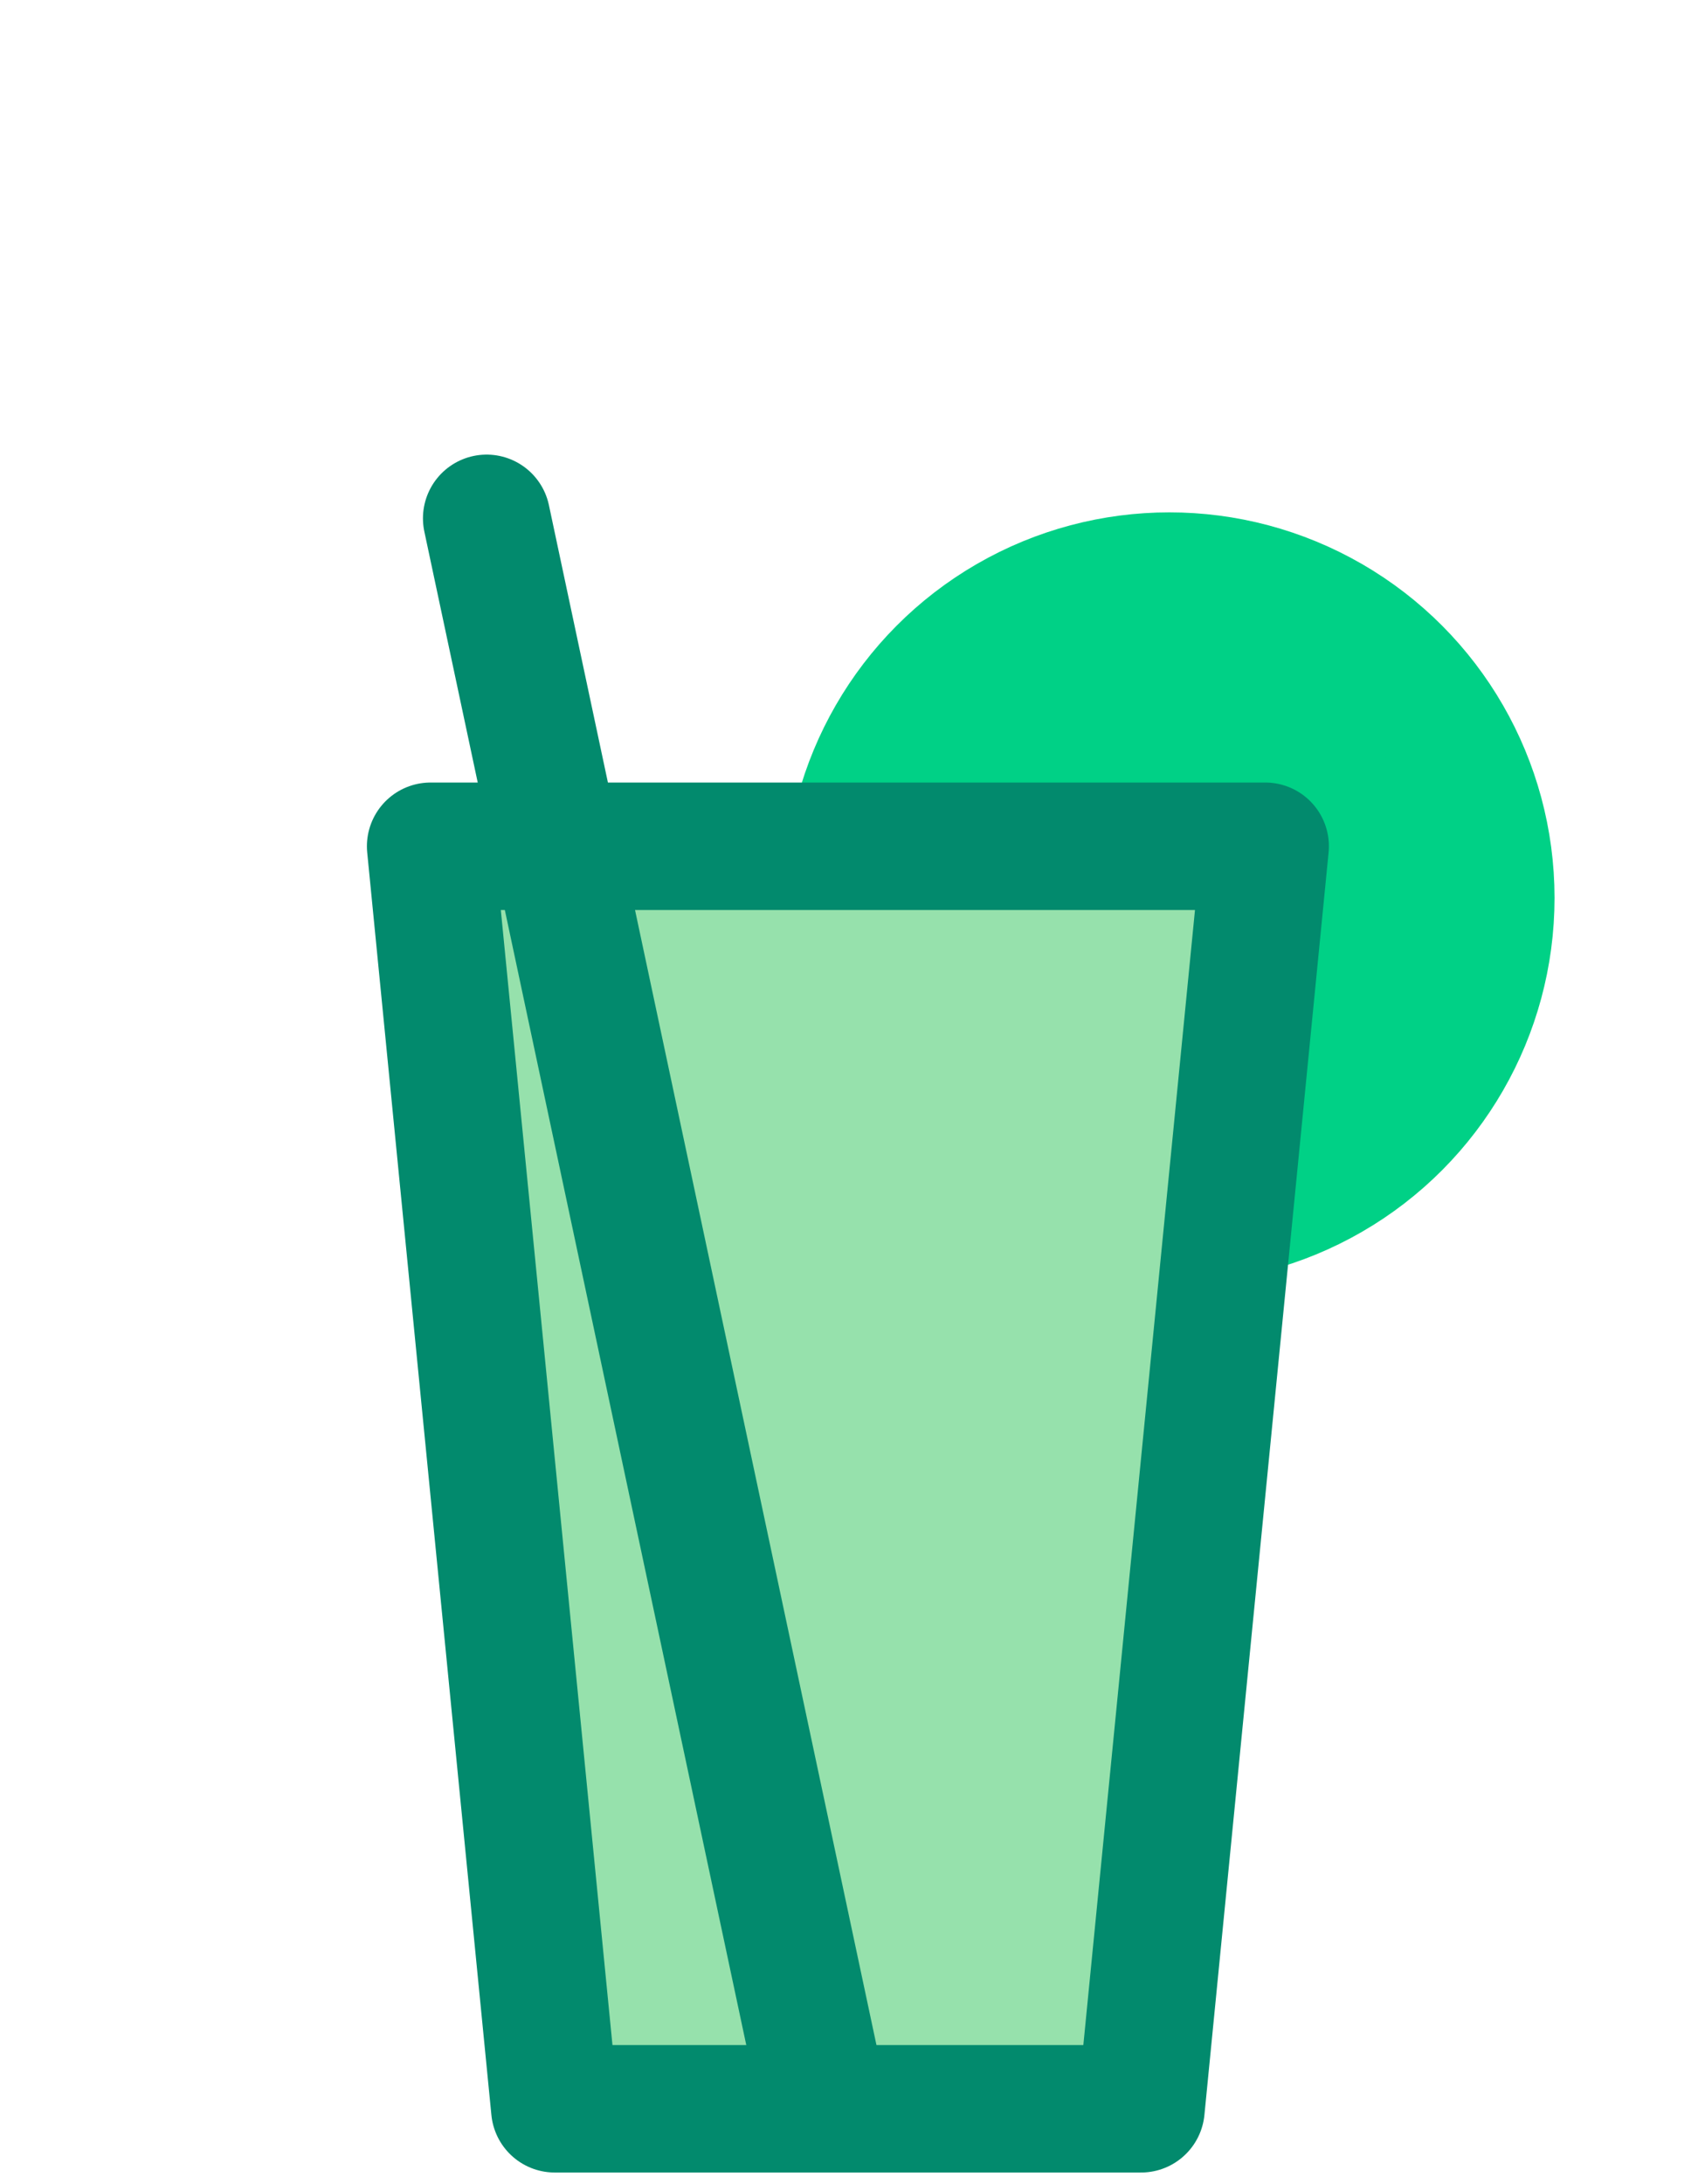 <?xml version="1.0" encoding="UTF-8" standalone="no"?>
<!DOCTYPE svg PUBLIC "-//W3C//DTD SVG 1.1//EN" "http://www.w3.org/Graphics/SVG/1.1/DTD/svg11.dtd">
<svg width="100%" height="100%" viewBox="0 0 168 216" version="1.1" xmlns="http://www.w3.org/2000/svg" xmlns:xlink="http://www.w3.org/1999/xlink" xml:space="preserve" xmlns:serif="http://www.serif.com/" style="fill-rule:evenodd;clip-rule:evenodd;stroke-linecap:round;stroke-linejoin:round;stroke-miterlimit:1.5;">
    <g transform="matrix(1,0,0,1,-9504.22,-1591.75)">
        <g transform="matrix(0.516,0,0,0.458,8773.98,1493.75)">
            <g id="mojito" transform="matrix(0.872,0,0,0.983,1415,214.03)">
                <g transform="matrix(1.085,0,0,0.914,3.63798e-12,0)">
                    <rect x="0" y="0" width="344" height="525" style="fill:white;fill-opacity:0;"/>
                </g>
                <g transform="matrix(1,0,0,1,11.685,-1.311)">
                    <circle cx="245.673" cy="198.489" r="70.692" style="fill:rgb(0,209,134);stroke:rgb(0,209,134);stroke-width:28px;"/>
                    <path d="M266.748,187.142L83.216,187.142L110.523,464.462L239.442,464.462L266.748,187.142Z" style="fill:rgb(150,225,172);stroke:rgb(2,138,109);stroke-width:28px;"/>
                    <path d="M95.541,115.111L168.114,455.937L95.541,115.111Z" style="fill:none;stroke:rgb(2,138,109);stroke-width:28px;stroke-linecap:square;"/>
                </g>
            </g>
        </g>
    </g>
</svg>
